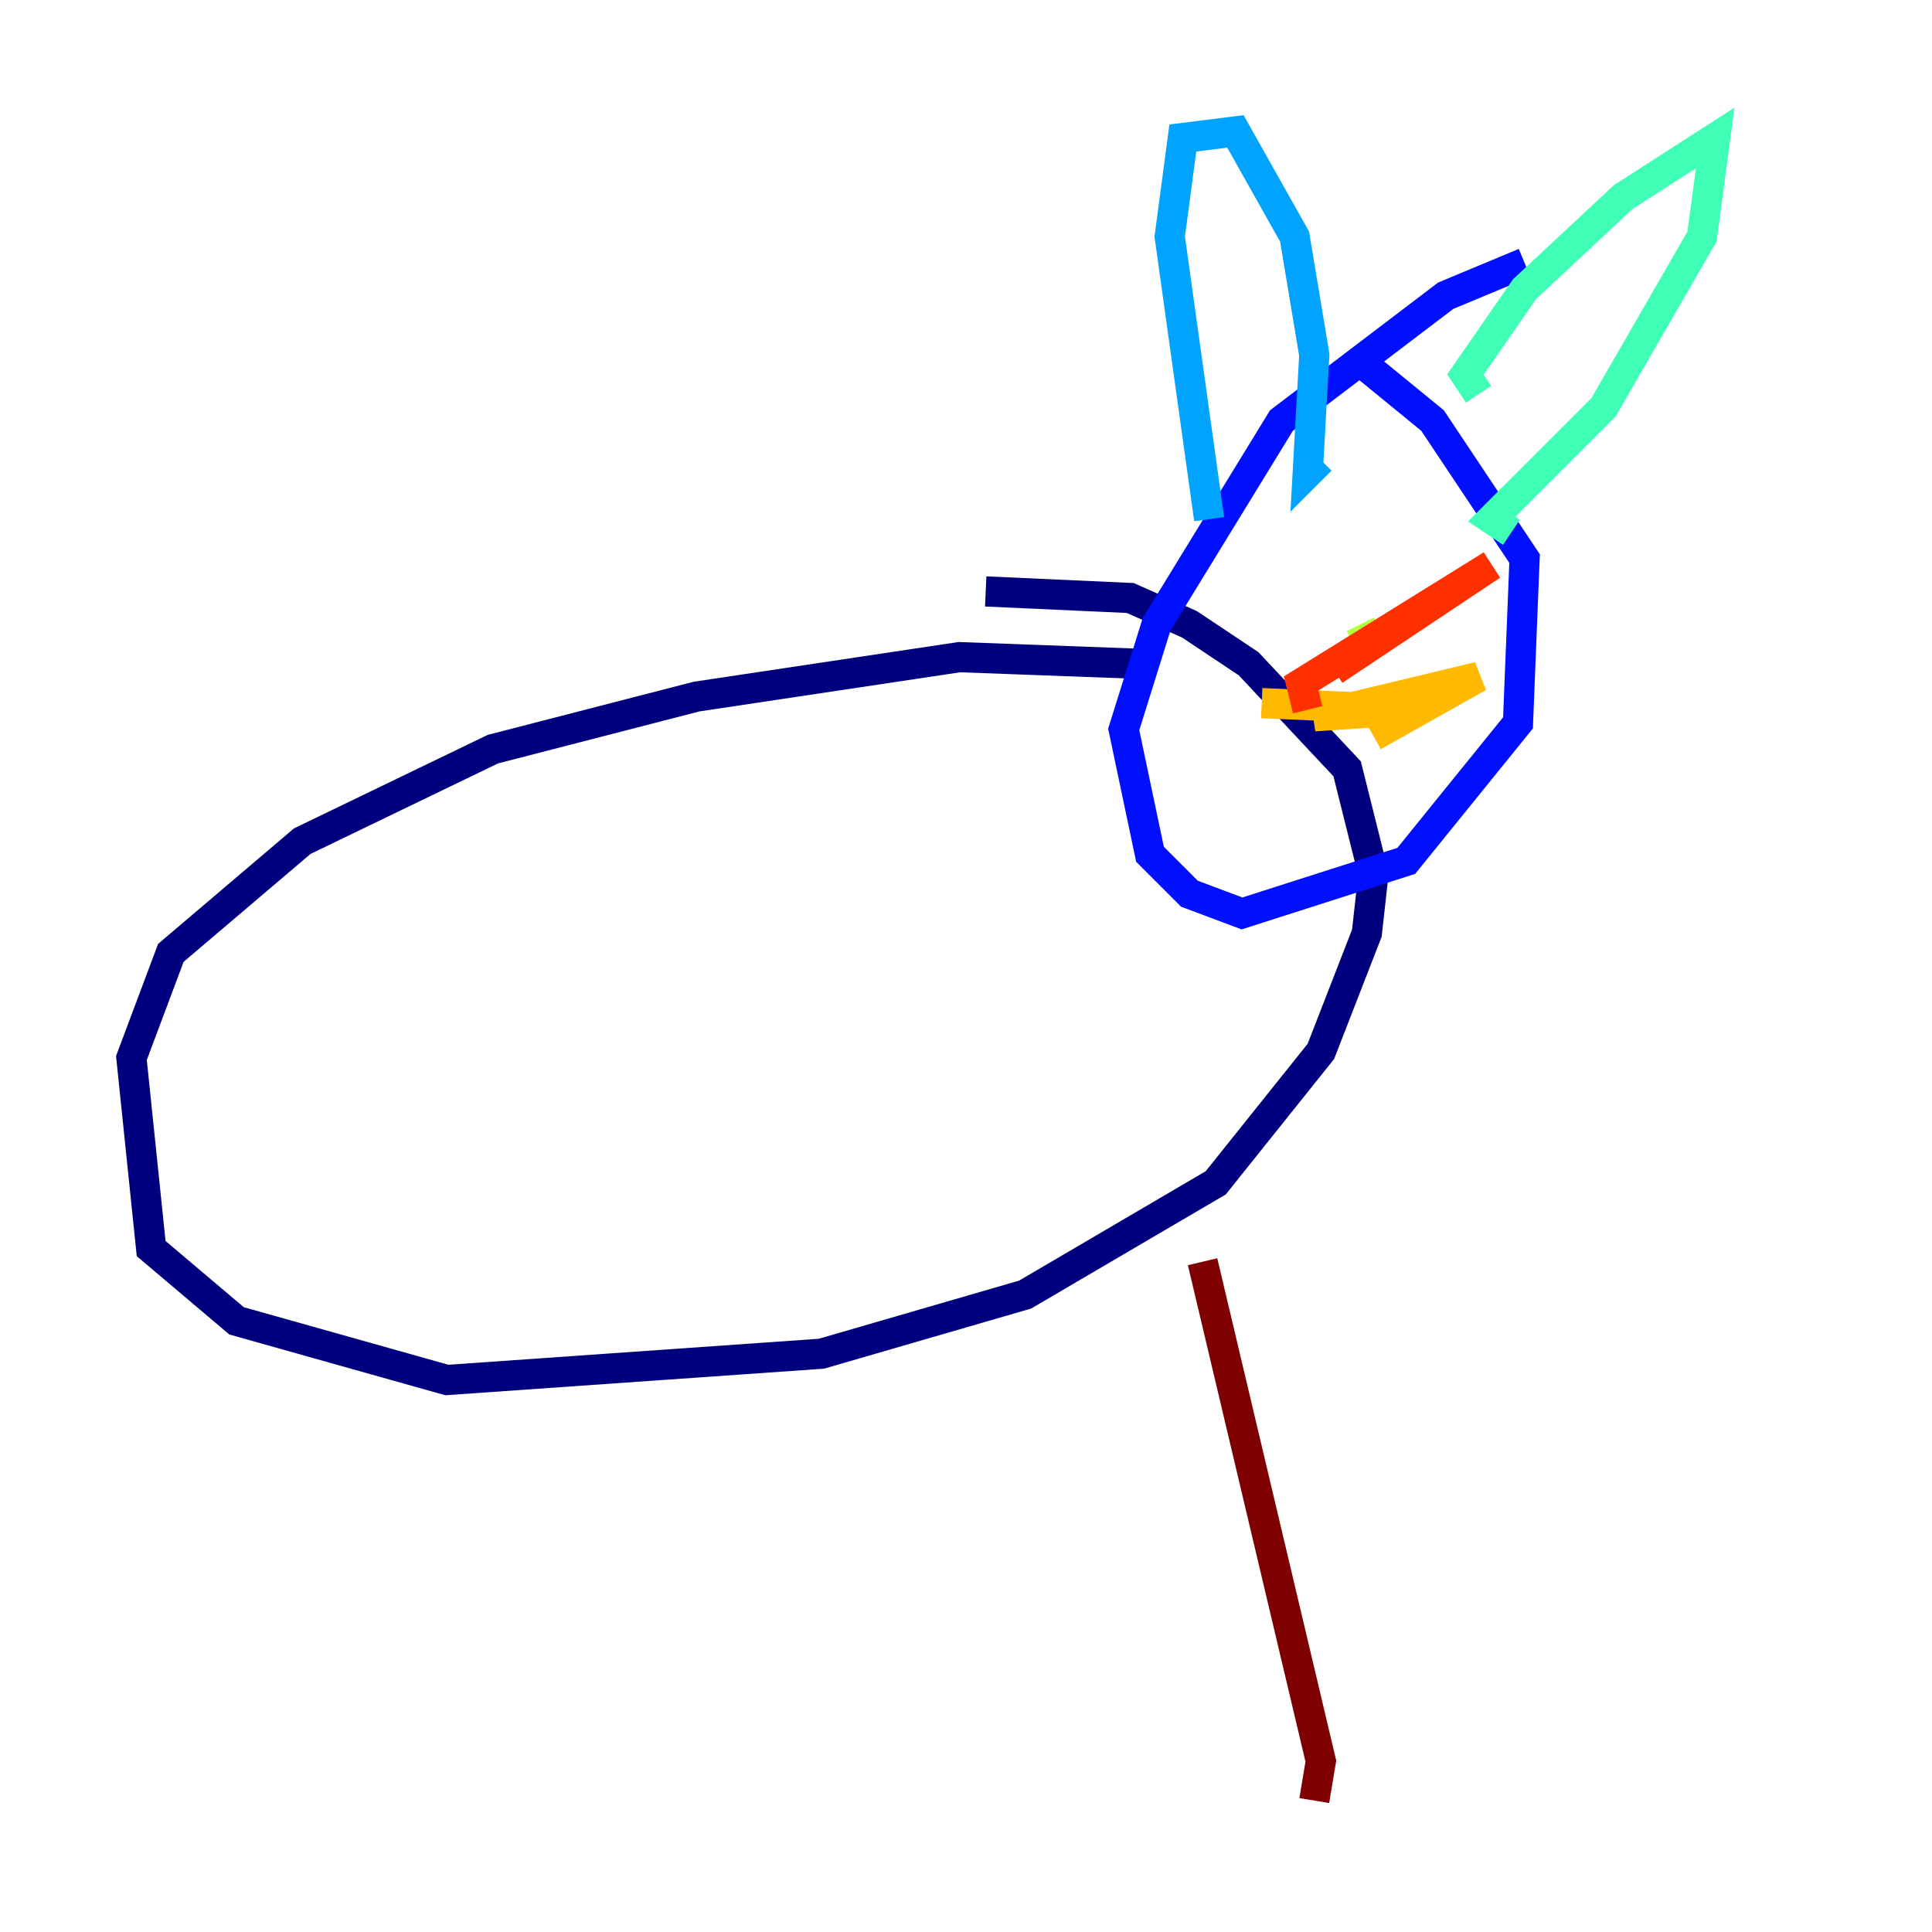 <?xml version="1.0" encoding="utf-8" ?>
<svg baseProfile="tiny" height="128" version="1.2" viewBox="0,0,128,128" width="128" xmlns="http://www.w3.org/2000/svg" xmlns:ev="http://www.w3.org/2001/xml-events" xmlns:xlink="http://www.w3.org/1999/xlink"><defs /><polyline fill="none" points="75.32,43.973 63.565,43.537 46.15,46.15 32.653,49.633 20.027,55.728 11.32,63.129 8.707,70.095 10.014,82.721 15.674,87.51 29.605,91.429 54.422,89.687 67.918,85.769 80.544,78.367 87.51,69.66 90.558,61.823 90.993,57.905 89.252,50.939 82.721,43.973 78.803,41.361 74.884,39.619 65.306,39.184" stroke="#00007f" stroke-width="2" /><polyline fill="none" points="101.007,17.415 95.782,19.592 84.898,27.864 76.626,41.361 74.449,48.327 76.191,56.599 78.803,59.211 82.286,60.517 93.17,57.034 100.571,47.891 101.007,37.007 94.912,27.864 90.122,23.946" stroke="#0010ff" stroke-width="2" /><polyline fill="none" points="80.109,34.395 77.497,15.674 78.367,9.143 81.85,8.707 85.769,15.674 87.075,23.51 86.639,31.347 87.51,30.476" stroke="#00a4ff" stroke-width="2" /><polyline fill="none" points="97.959,26.122 97.088,24.816 101.007,19.157 107.537,13.061 113.633,9.143 112.762,15.674 106.231,26.993 98.83,34.395 100.136,35.265" stroke="#3fffb7" stroke-width="2" /><polyline fill="none" points="90.122,41.361 90.558,42.231" stroke="#b7ff3f" stroke-width="2" /><polyline fill="none" points="83.592,46.585 93.605,47.02 87.075,47.456 97.959,44.843 90.993,48.762" stroke="#ffb900" stroke-width="2" /><polyline fill="none" points="86.639,47.02 86.204,45.279 98.83,37.442 88.381,44.408" stroke="#ff3000" stroke-width="2" /><polyline fill="none" points="79.674,83.592 87.51,116.68 87.075,119.293" stroke="#7f0000" stroke-width="2" /></svg>